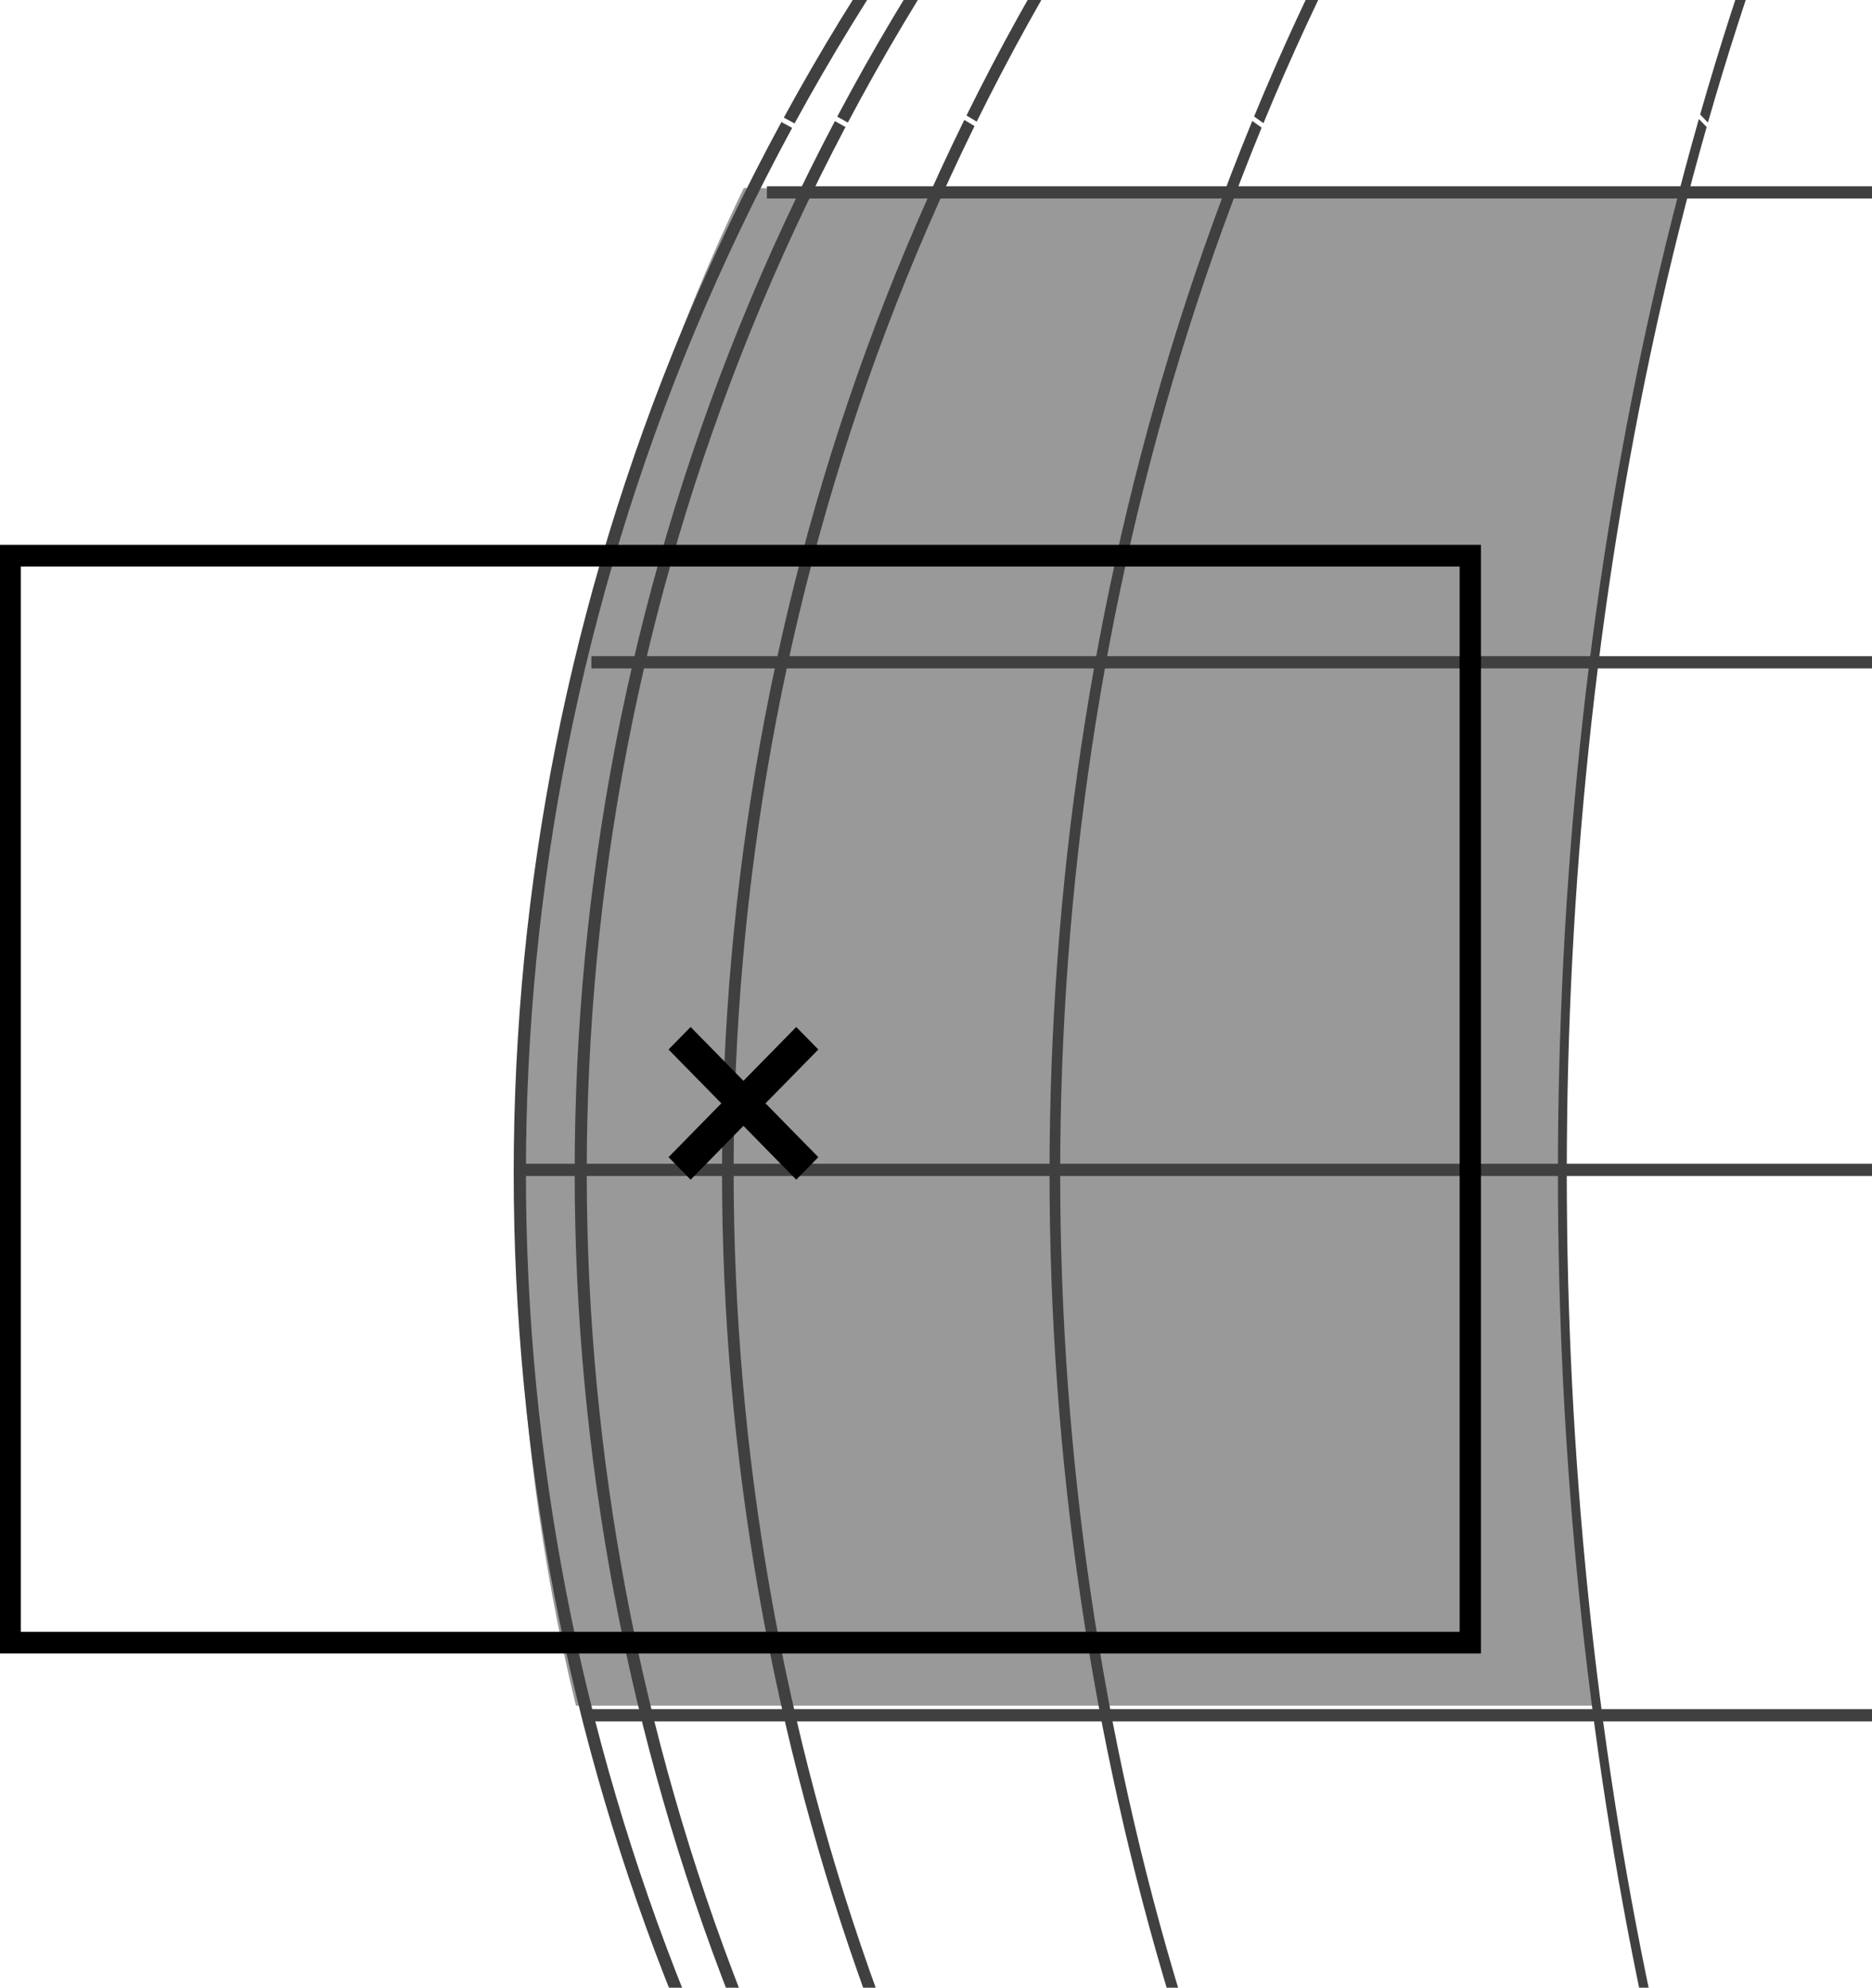 <?xml version="1.0" encoding="UTF-8" standalone="no"?>
<!-- Created with Inkscape (http://www.inkscape.org/) -->

<svg
   xmlns:dc="http://purl.org/dc/elements/1.1/"
   xmlns:cc="http://creativecommons.org/ns#"
   xmlns:rdf="http://www.w3.org/1999/02/22-rdf-syntax-ns#"
   xmlns:svg="http://www.w3.org/2000/svg"
   xmlns="http://www.w3.org/2000/svg"
   xmlns:sodipodi="http://sodipodi.sourceforge.net/DTD/sodipodi-0.dtd"
   xmlns:inkscape="http://www.inkscape.org/namespaces/inkscape"
   width="199.114"
   height="211.429"
   id="svg5437"
   version="1.1"
   inkscape:version="0.48.4 r9939"
   sodipodi:docname="KachelnHorizont.svg">
  <defs
     id="defs5439" />
  <sodipodi:namedview
     id="base"
     pagecolor="#ffffff"
     bordercolor="#666666"
     borderopacity="1.0"
     inkscape:pageopacity="0.0"
     inkscape:pageshadow="2"
     inkscape:zoom="0.7"
     inkscape:cx="118.24105"
     inkscape:cy="35.327648"
     inkscape:document-units="px"
     inkscape:current-layer="layer1"
     showgrid="false"
     fit-margin-left="0"
     fit-margin-right="20"
     fit-margin-bottom="30"
     fit-margin-top="20"
     inkscape:window-width="1366"
     inkscape:window-height="715"
     inkscape:window-x="0"
     inkscape:window-y="26"
     inkscape:window-maximized="1" />
  <g
     inkscape:label="Ebene 1"
     inkscape:groupmode="layer"
     id="layer1"
     transform="translate(-113.238,-464.495)">
    <path
       style="fill:#999999;stroke:none"
       d="m -78.571,178.464 100,0.714 c -17.5,55 -12.5,142.5 -9.286,160.714 l -108.571,0 c -15.357,-62.857 0.357,-125.357 17.857,-161.429 z"
       id="path6094"
       inkscape:connector-curvature="0"
       transform="translate(270.924,306.031)"
       sodipodi:nodetypes="ccccc" />
    <path
       sodipodi:type="arc"
       style="fill:#000000;fill-opacity:0;stroke:#404040;stroke-width:1.301;stroke-miterlimit:4;stroke-opacity:1;stroke-dasharray:none;stroke-dashoffset:0"
       id="path5445"
       sodipodi:cx="402.85715"
       sodipodi:cy="589.50507"
       sodipodi:rx="234.28572"
       sodipodi:ry="234.28572"
       d="M 197.179,477.316 C 259.14,363.723 401.454,321.867 515.046,383.827 628.639,445.788 670.495,588.102 608.535,701.694 546.575,815.287 404.261,857.143 290.668,795.183 177.259,733.323 135.323,591.338 196.923,477.788"
       sodipodi:start="3.6409445"
       sodipodi:end="9.9218368"
       sodipodi:open="true" />
    <path
       sodipodi:open="true"
       sodipodi:end="9.9218368"
       sodipodi:start="3.6409445"
       d="M 197.179,477.316 C 259.14,363.723 401.454,321.867 515.046,383.827 628.639,445.788 670.495,588.102 608.535,701.694 546.575,815.287 404.261,857.143 290.668,795.183 177.259,733.323 135.323,591.338 196.923,477.788"
       sodipodi:ry="234.28572"
       sodipodi:rx="234.28572"
       sodipodi:cy="589.50507"
       sodipodi:cx="402.85715"
       id="path5459"
       style="fill:#000000;fill-opacity:0;stroke:#404040;stroke-width:1.367;stroke-miterlimit:4;stroke-opacity:1;stroke-dasharray:none;stroke-dashoffset:0"
       sodipodi:type="arc"
       transform="matrix(0.905,0,0,1,38.135,-0.21)" />
    <path
       transform="matrix(0.757,0,0,1.001,97.862,-0.552)"
       sodipodi:type="arc"
       style="fill:#000000;fill-opacity:0;stroke:#404040;stroke-width:1.495;stroke-miterlimit:4;stroke-opacity:1;stroke-dasharray:none;stroke-dashoffset:0"
       id="path5461"
       sodipodi:cx="402.85715"
       sodipodi:cy="589.50507"
       sodipodi:rx="234.28572"
       sodipodi:ry="234.28572"
       d="M 197.179,477.316 C 259.14,363.723 401.454,321.867 515.046,383.827 628.639,445.788 670.495,588.102 608.535,701.694 546.575,815.287 404.261,857.143 290.668,795.183 177.259,733.323 135.323,591.338 196.923,477.788"
       sodipodi:start="3.6409445"
       sodipodi:end="9.9218368"
       sodipodi:open="true" />
    <path
       sodipodi:open="true"
       sodipodi:end="9.9218368"
       sodipodi:start="3.6409445"
       d="M 197.179,477.316 C 259.14,363.723 401.454,321.867 515.046,383.827 628.639,445.788 670.495,588.102 608.535,701.694 546.575,815.287 404.261,857.143 290.668,795.183 177.259,733.323 135.323,591.338 196.923,477.788"
       sodipodi:ry="234.28572"
       sodipodi:rx="234.28572"
       sodipodi:cy="589.50507"
       sodipodi:cx="402.85715"
       id="path5463"
       style="fill:#000000;fill-opacity:0;stroke:#404040;stroke-width:1.791;stroke-miterlimit:4;stroke-opacity:1;stroke-dasharray:none;stroke-dashoffset:0"
       sodipodi:type="arc"
       transform="matrix(0.526,0,0,1.002,190.77,-1.166)" />
    <path
       style="fill:none;stroke:#404040;stroke-width:1.301;stroke-linecap:butt;stroke-linejoin:miter;stroke-miterlimit:4;stroke-opacity:1;stroke-dasharray:none"
       d="m 168.571,588.934 468.571,0 0,-0.714"
       id="path5988"
       inkscape:connector-curvature="0" />
    <path
       inkscape:connector-curvature="0"
       id="path5990"
       d="m 176.141,534.94 453.433,0 0,-0.728"
       style="fill:none;stroke:#404040;stroke-width:1.301;stroke-linecap:butt;stroke-linejoin:miter;stroke-miterlimit:4;stroke-opacity:1;stroke-dasharray:none" />
    <path
       style="fill:none;stroke:#404040;stroke-width:1.301;stroke-linecap:butt;stroke-linejoin:miter;stroke-miterlimit:4;stroke-opacity:1;stroke-dasharray:none"
       d="m 194.811,484.958 416.093,0 0,-0.763"
       id="path5992"
       inkscape:connector-curvature="0" />
    <path
       transform="matrix(0.972,0,0,1,11.196,-0.097)"
       sodipodi:type="arc"
       style="fill:#000000;fill-opacity:0;stroke:#404040;stroke-width:1.319;stroke-miterlimit:4;stroke-opacity:1;stroke-dasharray:none;stroke-dashoffset:0"
       id="path6002"
       sodipodi:cx="402.85715"
       sodipodi:cy="589.50507"
       sodipodi:rx="234.28572"
       sodipodi:ry="234.28572"
       d="M 197.179,477.316 C 259.14,363.723 401.454,321.867 515.046,383.827 628.639,445.788 670.495,588.102 608.535,701.694 546.575,815.287 404.261,857.143 290.668,795.183 177.259,733.323 135.323,591.338 196.923,477.788"
       sodipodi:start="3.6409445"
       sodipodi:end="9.9218368"
       sodipodi:open="true" />
    <g
       id="g6004"
       transform="matrix(0.981,0,0,1,-201.154,216.429)">
      <rect
         style="fill:none;stroke:#000000;stroke-width:2.307;stroke-miterlimit:10;stroke-dasharray:none;stroke-dashoffset:0"
         id="rect2999"
         width="158.316"
         height="115.62"
         x="321.58"
         y="307.171" />
      <g
         id="g3001"
         transform="translate(-88.311,-131.878)">
        <path
           inkscape:connector-curvature="0"
           id="path3004"
           d="m 482.475,490.38 13.846,13.846"
           style="fill:none;stroke:#000000;stroke-width:3.386;stroke-linecap:butt;stroke-linejoin:miter;stroke-miterlimit:4;stroke-opacity:1;stroke-dasharray:none" />
        <path
           style="fill:none;stroke:#000000;stroke-width:3.386;stroke-linecap:butt;stroke-linejoin:miter;stroke-miterlimit:4;stroke-opacity:1;stroke-dasharray:none"
           d="m 496.322,490.38 -13.846,13.846"
           id="path3006"
           inkscape:connector-curvature="0" />
      </g>
    </g>
    <path
       style="fill:none;stroke:#404040;stroke-width:1.301;stroke-linecap:butt;stroke-linejoin:miter;stroke-miterlimit:4;stroke-opacity:1;stroke-dasharray:none"
       d="m 176.141,646.94 453.433,0 0,-0.728"
       id="path6031"
       inkscape:connector-curvature="0" />
  </g>
</svg>
